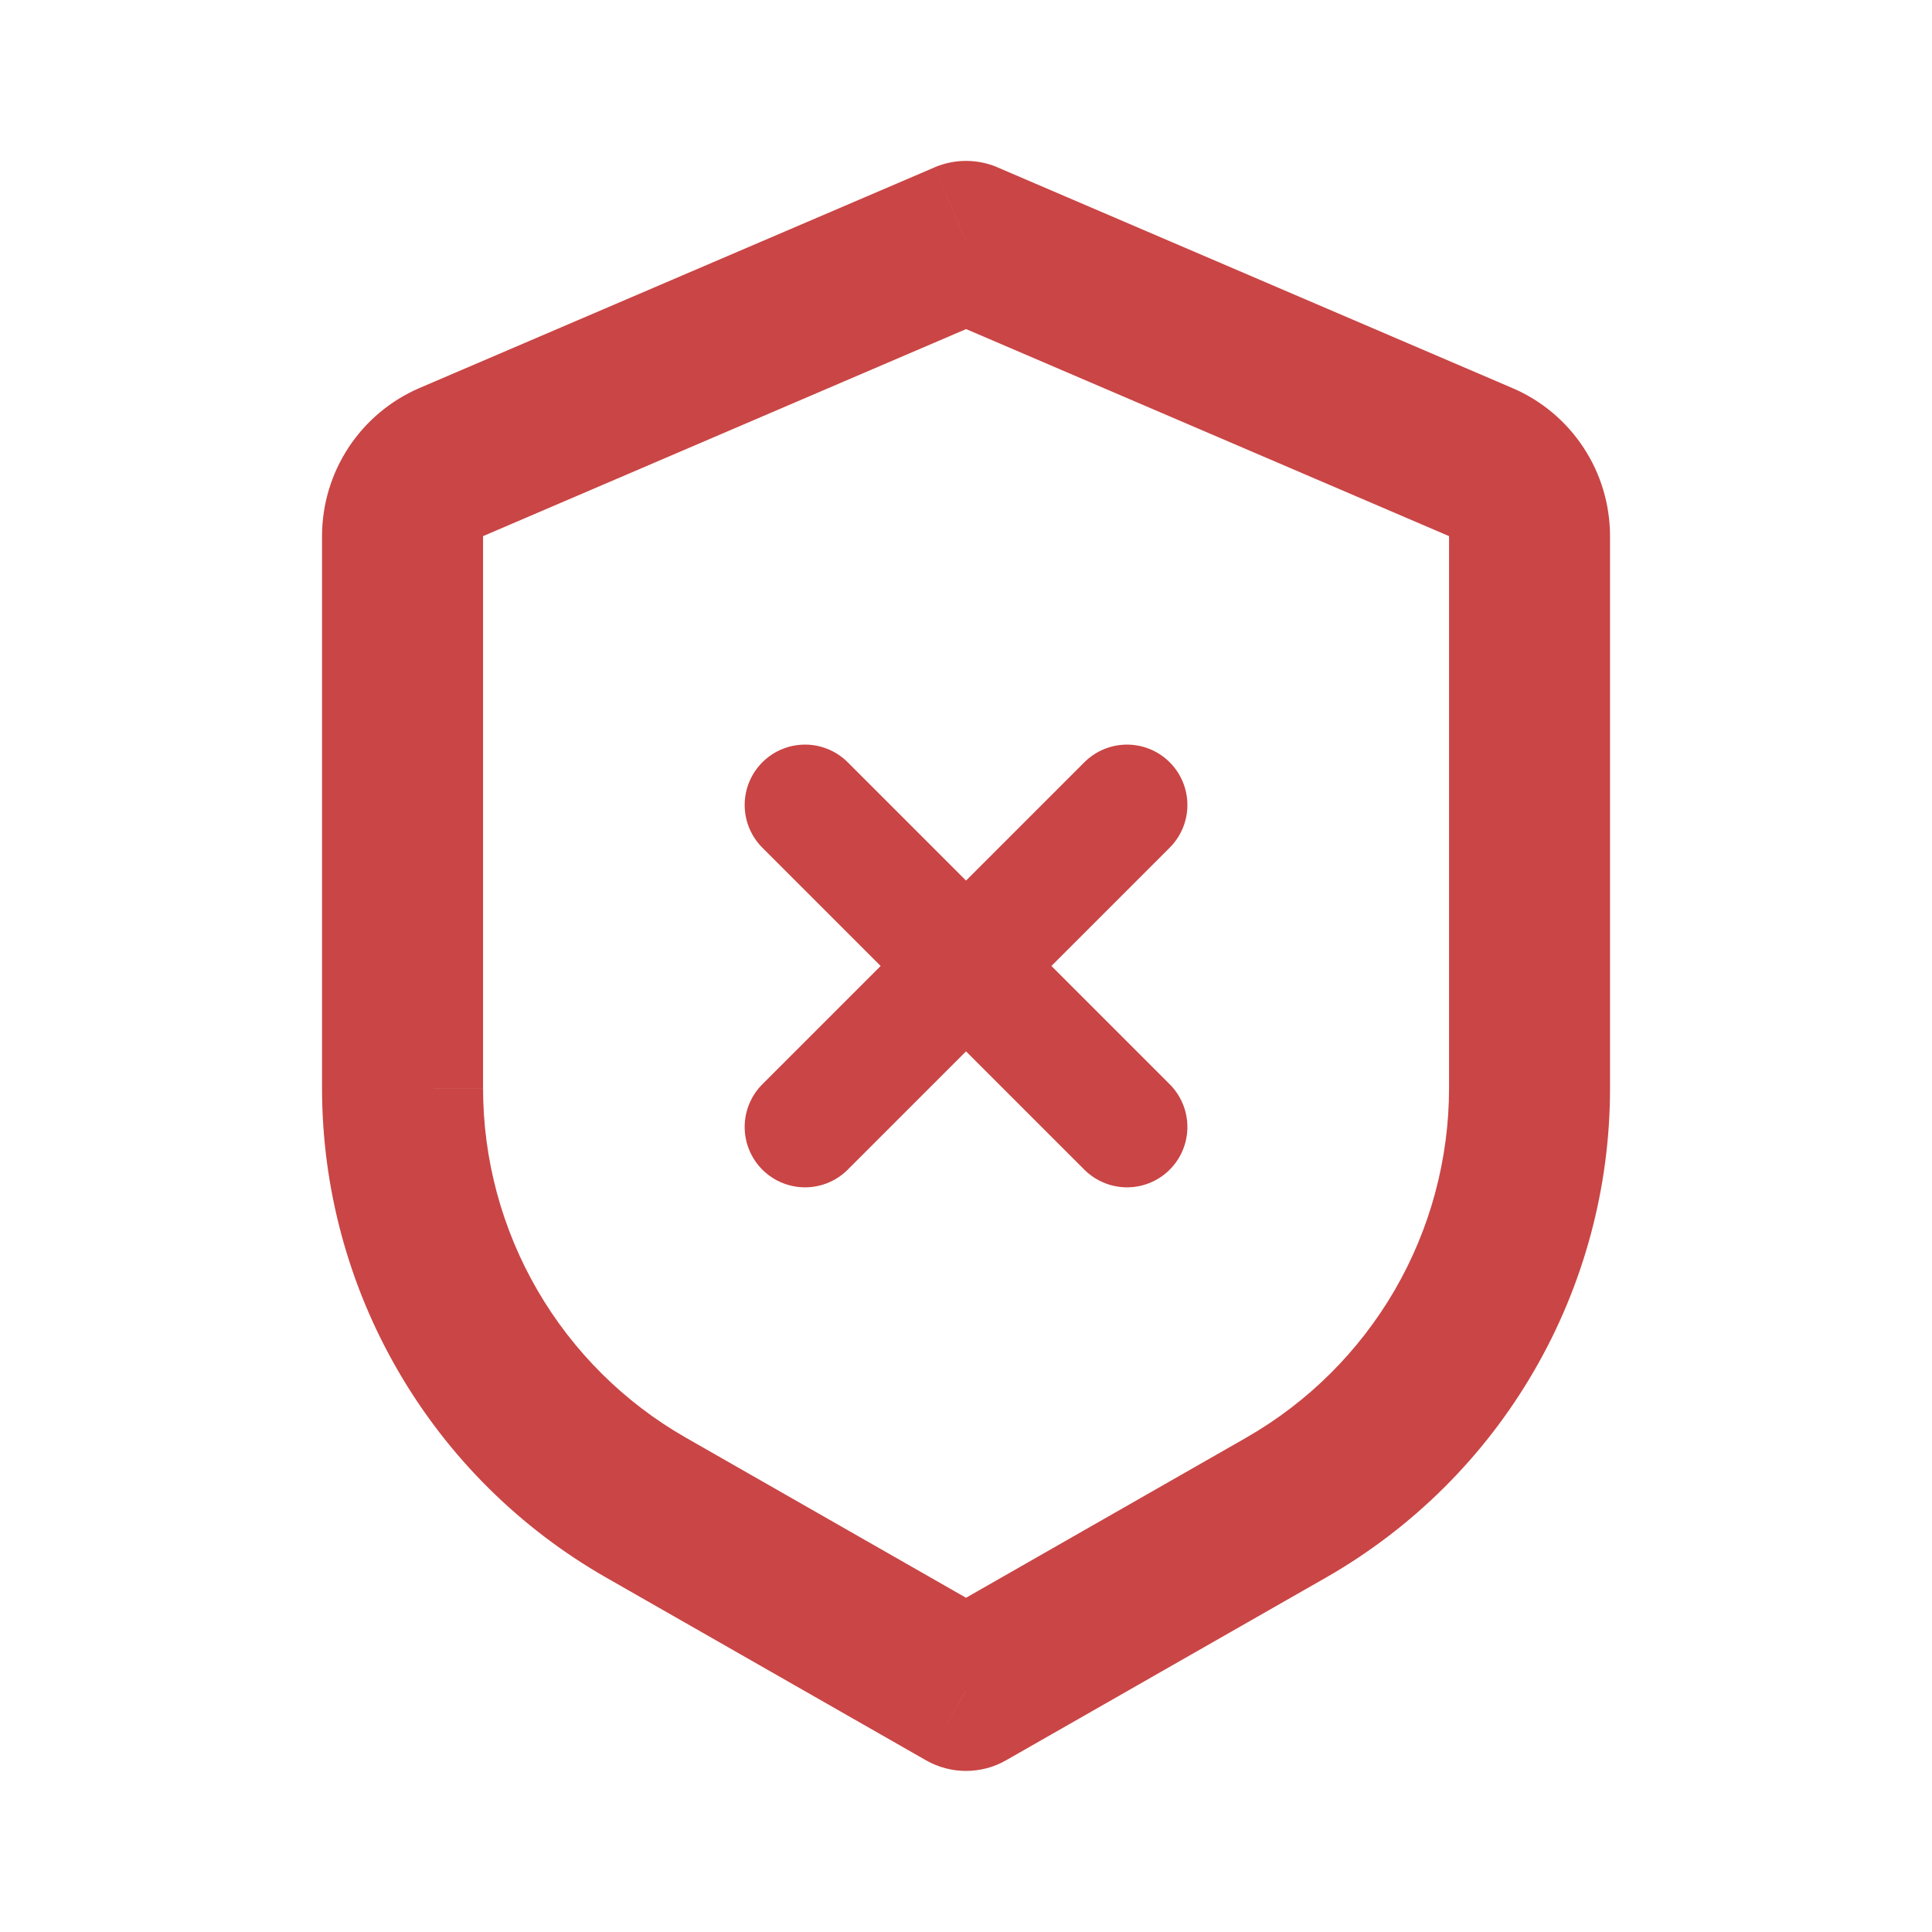 <svg width="32" height="32" viewBox="0 0 32 32" fill="none" xmlns="http://www.w3.org/2000/svg">
<path d="M16.001 4L16.526 2.773C16.36 2.702 16.181 2.665 16.001 2.665C15.82 2.665 15.641 2.702 15.475 2.773L16.001 4ZM16.001 28L15.339 29.157C15.541 29.272 15.769 29.332 16.001 29.332C16.233 29.332 16.461 29.272 16.662 29.157L16.001 28ZM15.475 2.774L6.95 6.426L8.001 8.88L16.526 5.226L15.475 2.774ZM5.334 8.878V18.025H8.001V8.878H5.334ZM10.037 26.128L15.339 29.157L16.662 26.842L11.359 23.812L10.037 26.128ZM16.662 29.157L21.965 26.128L20.642 23.812L15.339 26.842L16.662 29.157ZM26.667 18.024V8.88H24.001V18.026L26.667 18.024ZM25.051 6.428L16.526 2.774L15.475 5.225L24.001 8.88L25.051 6.428ZM26.667 8.88C26.667 8.358 26.514 7.847 26.227 7.412C25.94 6.976 25.531 6.633 25.051 6.428L24.001 8.88H26.667ZM21.965 26.128C23.393 25.311 24.581 24.133 25.407 22.709C26.233 21.286 26.668 19.669 26.667 18.024H24.001C24 19.199 23.69 20.353 23.1 21.37C22.509 22.386 21.661 23.229 20.641 23.812L21.965 26.128ZM5.334 18.024C5.334 19.669 5.769 21.285 6.595 22.708C7.421 24.132 8.608 25.311 10.037 26.128L11.359 23.812C10.339 23.229 9.492 22.387 8.902 21.371C8.312 20.355 8.001 19.201 8.001 18.026L5.334 18.024ZM6.95 6.426C6.47 6.632 6.061 6.975 5.774 7.411C5.487 7.847 5.334 8.358 5.334 8.88H8.001L6.95 6.426Z" fill="#CA4545"/>
<path d="M13.334 13.333L18.667 18.666M13.334 18.666L18.667 13.333" stroke="#CA4545" stroke-width="2" stroke-linecap="round" stroke-linejoin="round"/>
</svg>
